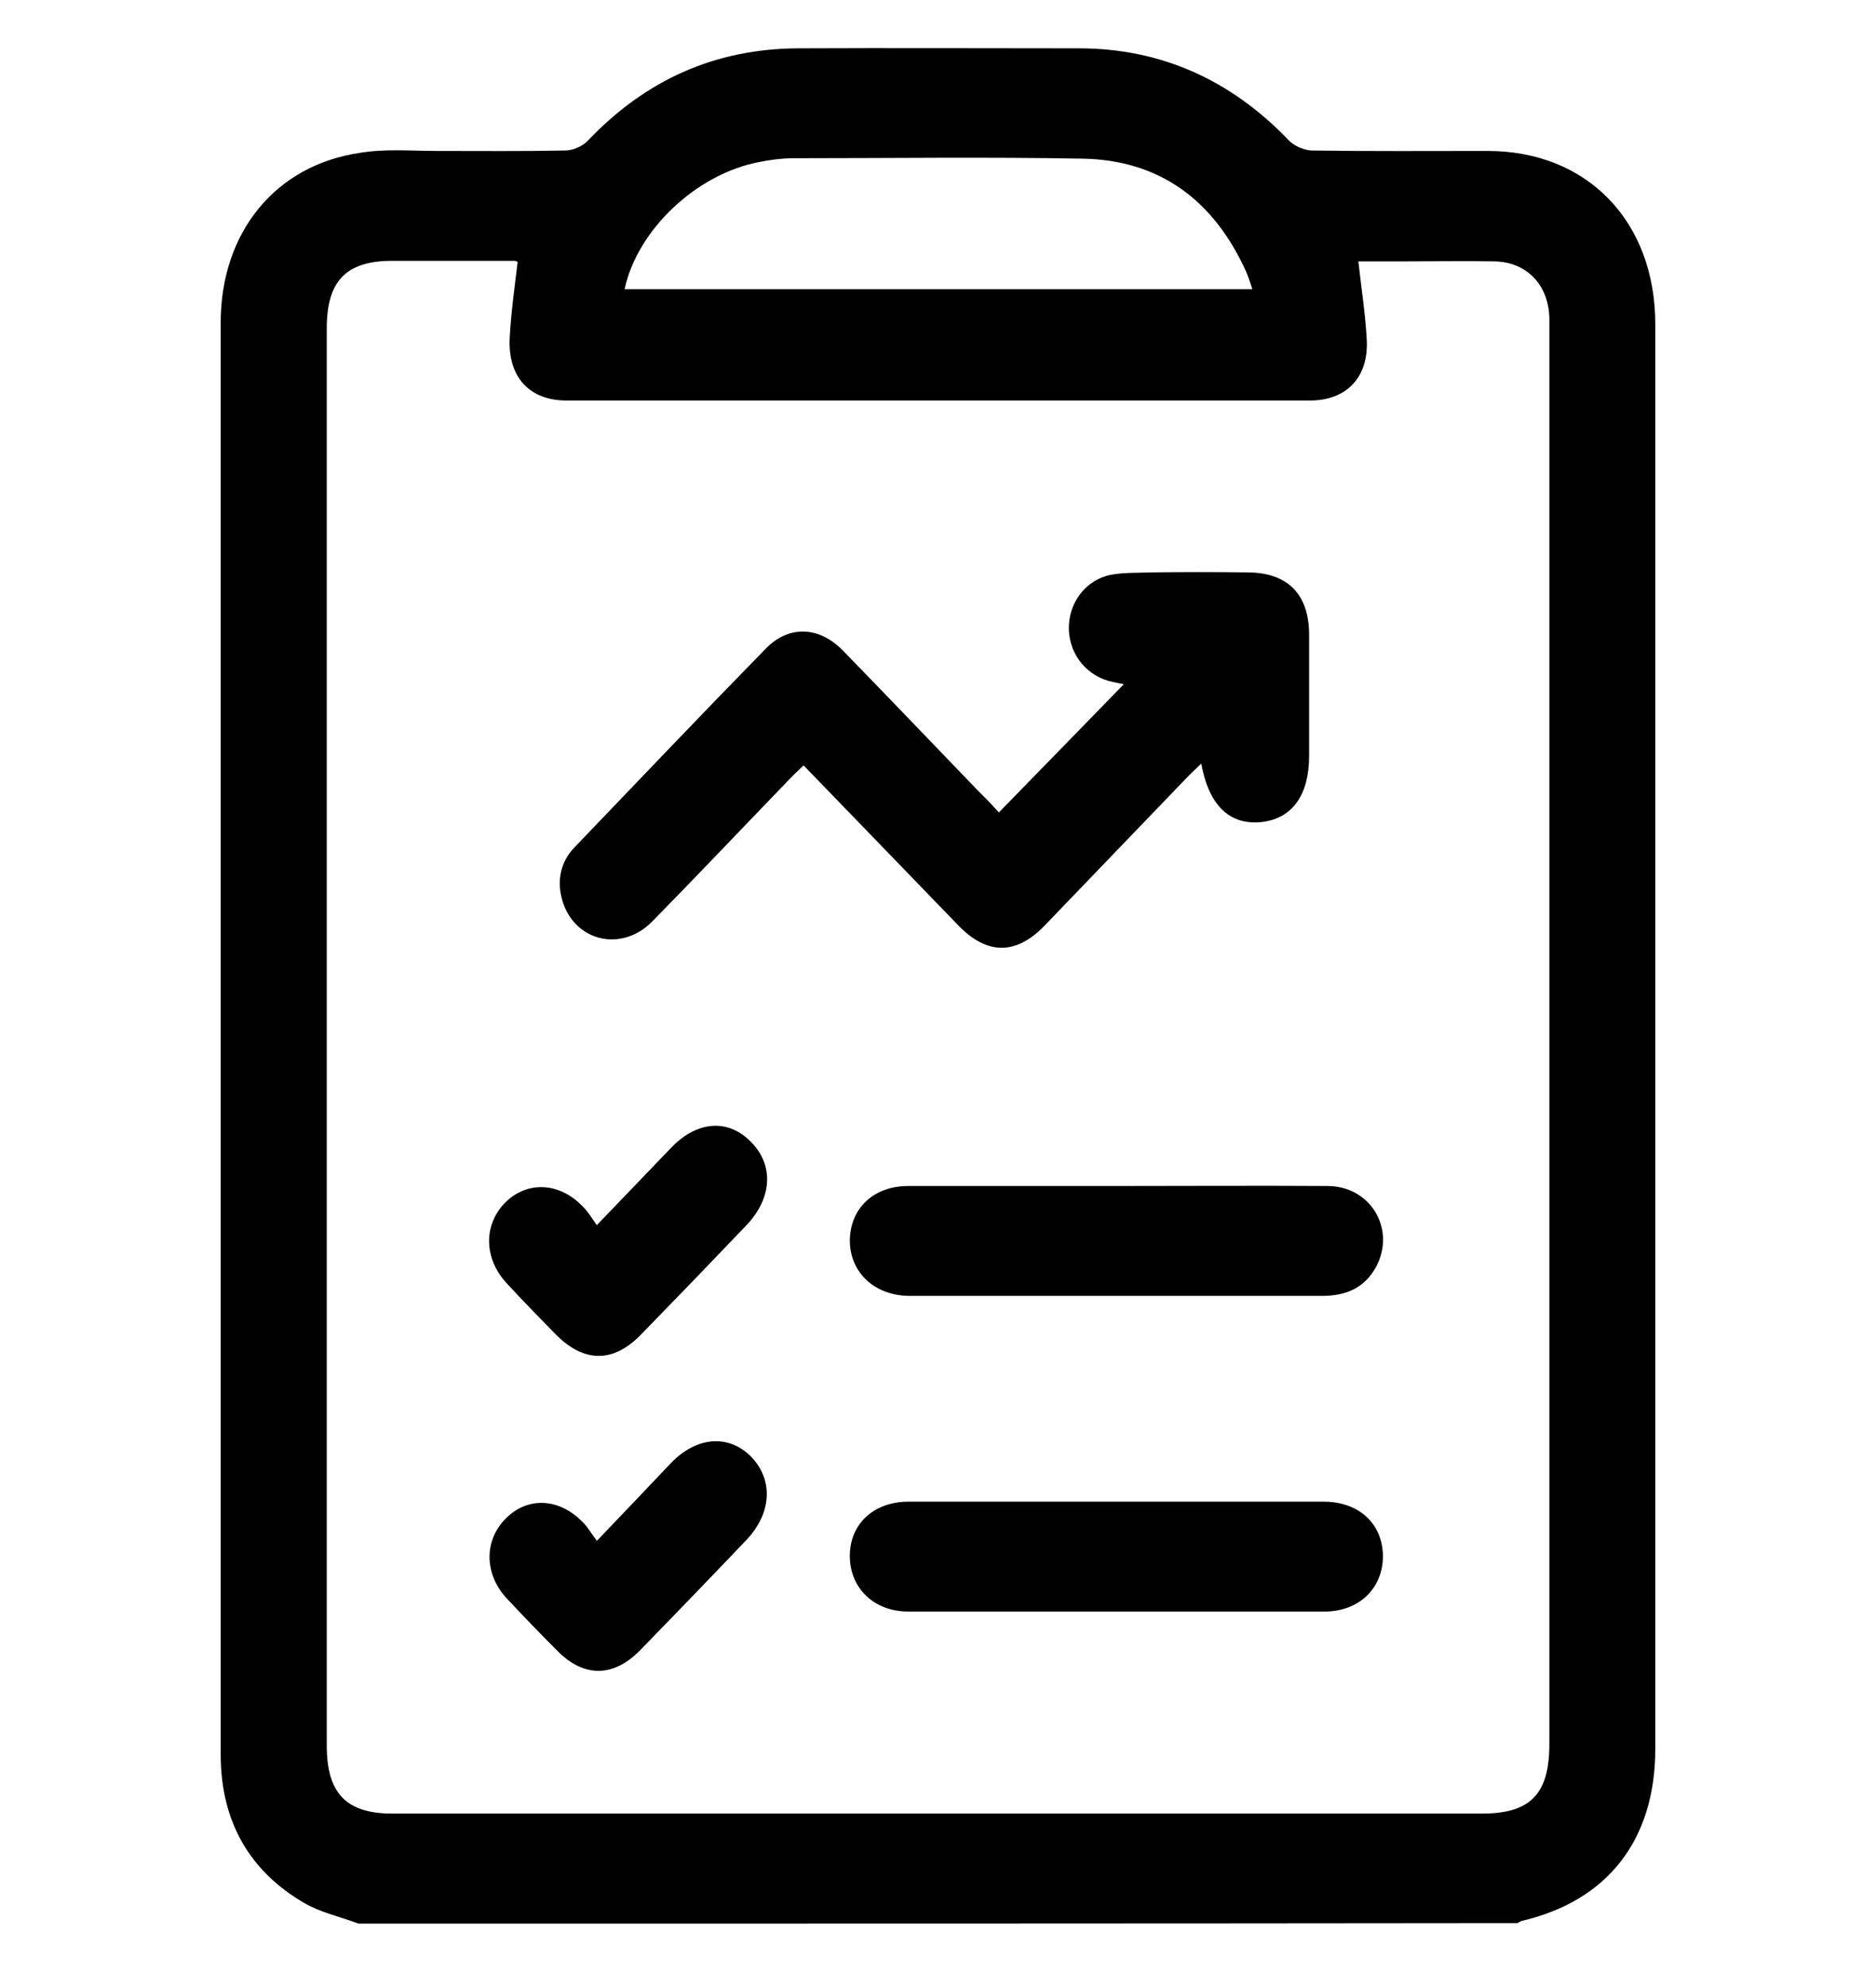 <svg width="17" height="18" viewBox="0 0 17 18" fill="none" xmlns="http://www.w3.org/2000/svg">
<g clip-path="url(#clip0_214_1031)">
<path d="M3.248 17.434C3.085 17.372 2.905 17.334 2.758 17.248C2.259 16.958 2.004 16.508 2 15.916C1.996 14.61 2 13.304 2 12.001C2 8.975 2 5.949 2 2.923C2 2.108 2.495 1.496 3.264 1.385C3.491 1.347 3.722 1.368 3.954 1.368C4.344 1.368 4.731 1.372 5.122 1.364C5.19 1.364 5.277 1.327 5.325 1.277C5.851 0.723 6.481 0.442 7.231 0.438C8.08 0.434 8.925 0.438 9.774 0.438C10.52 0.438 11.153 0.723 11.68 1.273C11.727 1.323 11.815 1.36 11.883 1.364C12.417 1.372 12.951 1.368 13.481 1.368C14.382 1.368 15 2.005 15 2.939C15 7.243 15 11.547 15 15.85C15 16.673 14.57 17.227 13.792 17.409C13.776 17.413 13.764 17.425 13.748 17.43C10.248 17.434 6.748 17.434 3.248 17.434ZM4.691 2.373C4.679 2.369 4.671 2.364 4.659 2.364C4.293 2.364 3.922 2.364 3.555 2.364C3.136 2.364 2.961 2.546 2.961 2.976C2.961 7.259 2.961 11.538 2.961 15.821C2.961 16.251 3.136 16.437 3.555 16.437C6.848 16.437 10.137 16.437 13.43 16.437C13.868 16.437 14.04 16.26 14.04 15.809C14.04 11.538 14.04 7.268 14.04 2.997C14.04 2.96 14.04 2.918 14.04 2.881C14.032 2.579 13.832 2.373 13.541 2.369C13.274 2.364 13.007 2.369 12.74 2.369C12.592 2.369 12.445 2.369 12.309 2.369C12.337 2.617 12.373 2.848 12.385 3.076C12.405 3.419 12.202 3.63 11.871 3.63C9.627 3.63 7.378 3.63 5.134 3.63C4.795 3.63 4.6 3.415 4.619 3.059C4.631 2.832 4.663 2.608 4.691 2.373ZM11.349 2.621C11.329 2.563 11.313 2.509 11.293 2.464C10.998 1.81 10.504 1.451 9.814 1.438C8.941 1.422 8.064 1.434 7.191 1.434C7.091 1.434 6.987 1.447 6.888 1.467C6.318 1.571 5.776 2.079 5.66 2.621C7.554 2.621 9.443 2.621 11.349 2.621Z" fill="black"/>
<path d="M9.052 7.363C9.435 6.97 9.806 6.59 10.184 6.201C10.148 6.193 10.117 6.189 10.085 6.181C9.857 6.135 9.694 5.941 9.686 5.709C9.678 5.47 9.834 5.255 10.069 5.209C10.184 5.188 10.3 5.193 10.419 5.188C10.719 5.184 11.018 5.184 11.316 5.188C11.671 5.193 11.863 5.387 11.863 5.755C11.863 6.119 11.863 6.487 11.863 6.85C11.863 7.206 11.711 7.417 11.436 7.45C11.145 7.483 10.954 7.301 10.886 6.921C10.838 6.966 10.794 7.007 10.754 7.049C10.324 7.495 9.897 7.942 9.467 8.388C9.208 8.657 8.945 8.657 8.685 8.388C8.223 7.909 7.757 7.429 7.282 6.937C7.238 6.979 7.194 7.02 7.155 7.061C6.74 7.491 6.329 7.925 5.911 8.351C5.628 8.64 5.189 8.529 5.09 8.14C5.046 7.967 5.086 7.805 5.205 7.681C5.783 7.078 6.361 6.47 6.943 5.875C7.151 5.664 7.426 5.676 7.641 5.899C8.056 6.325 8.462 6.751 8.873 7.177C8.937 7.239 8.996 7.301 9.052 7.363Z" fill="black"/>
<path d="M10.133 10.749C10.766 10.749 11.4 10.745 12.034 10.749C12.421 10.753 12.648 11.137 12.473 11.476C12.365 11.679 12.19 11.745 11.978 11.745C10.902 11.745 9.825 11.745 8.749 11.745C8.578 11.745 8.406 11.745 8.239 11.745C7.92 11.741 7.701 11.53 7.701 11.241C7.705 10.951 7.916 10.749 8.231 10.749C8.865 10.749 9.499 10.749 10.133 10.749Z" fill="black"/>
<path d="M10.124 13.61C10.746 13.61 11.372 13.61 11.994 13.61C12.317 13.61 12.532 13.812 12.532 14.11C12.528 14.399 12.313 14.606 12.002 14.606C10.746 14.606 9.487 14.606 8.231 14.606C7.924 14.606 7.705 14.399 7.701 14.11C7.697 13.817 7.912 13.614 8.223 13.61C8.857 13.61 9.491 13.61 10.124 13.61Z" fill="black"/>
<path d="M5.408 11.104C5.656 10.848 5.867 10.625 6.082 10.402C6.317 10.158 6.596 10.137 6.804 10.348C7.015 10.559 6.999 10.861 6.76 11.109C6.445 11.439 6.13 11.766 5.811 12.093C5.556 12.357 5.289 12.353 5.03 12.088C4.882 11.935 4.735 11.787 4.591 11.63C4.384 11.406 4.38 11.104 4.575 10.902C4.771 10.704 5.062 10.712 5.273 10.927C5.321 10.972 5.357 11.03 5.408 11.104Z" fill="black"/>
<path d="M5.409 13.965C5.656 13.705 5.871 13.482 6.082 13.258C6.314 13.019 6.601 12.998 6.804 13.2C7.011 13.411 6.995 13.717 6.76 13.961C6.441 14.296 6.122 14.627 5.799 14.958C5.556 15.206 5.285 15.206 5.042 14.953C4.894 14.805 4.743 14.648 4.595 14.49C4.388 14.271 4.384 13.965 4.579 13.767C4.775 13.564 5.062 13.573 5.277 13.792C5.321 13.833 5.353 13.891 5.409 13.965Z" fill="black"/>
</g>
<defs>
<clipPath id="clip0_214_1031">
<rect width="13" height="17" fill="white" transform="translate(2 0.434)"/>
</clipPath>
</defs>
</svg>
